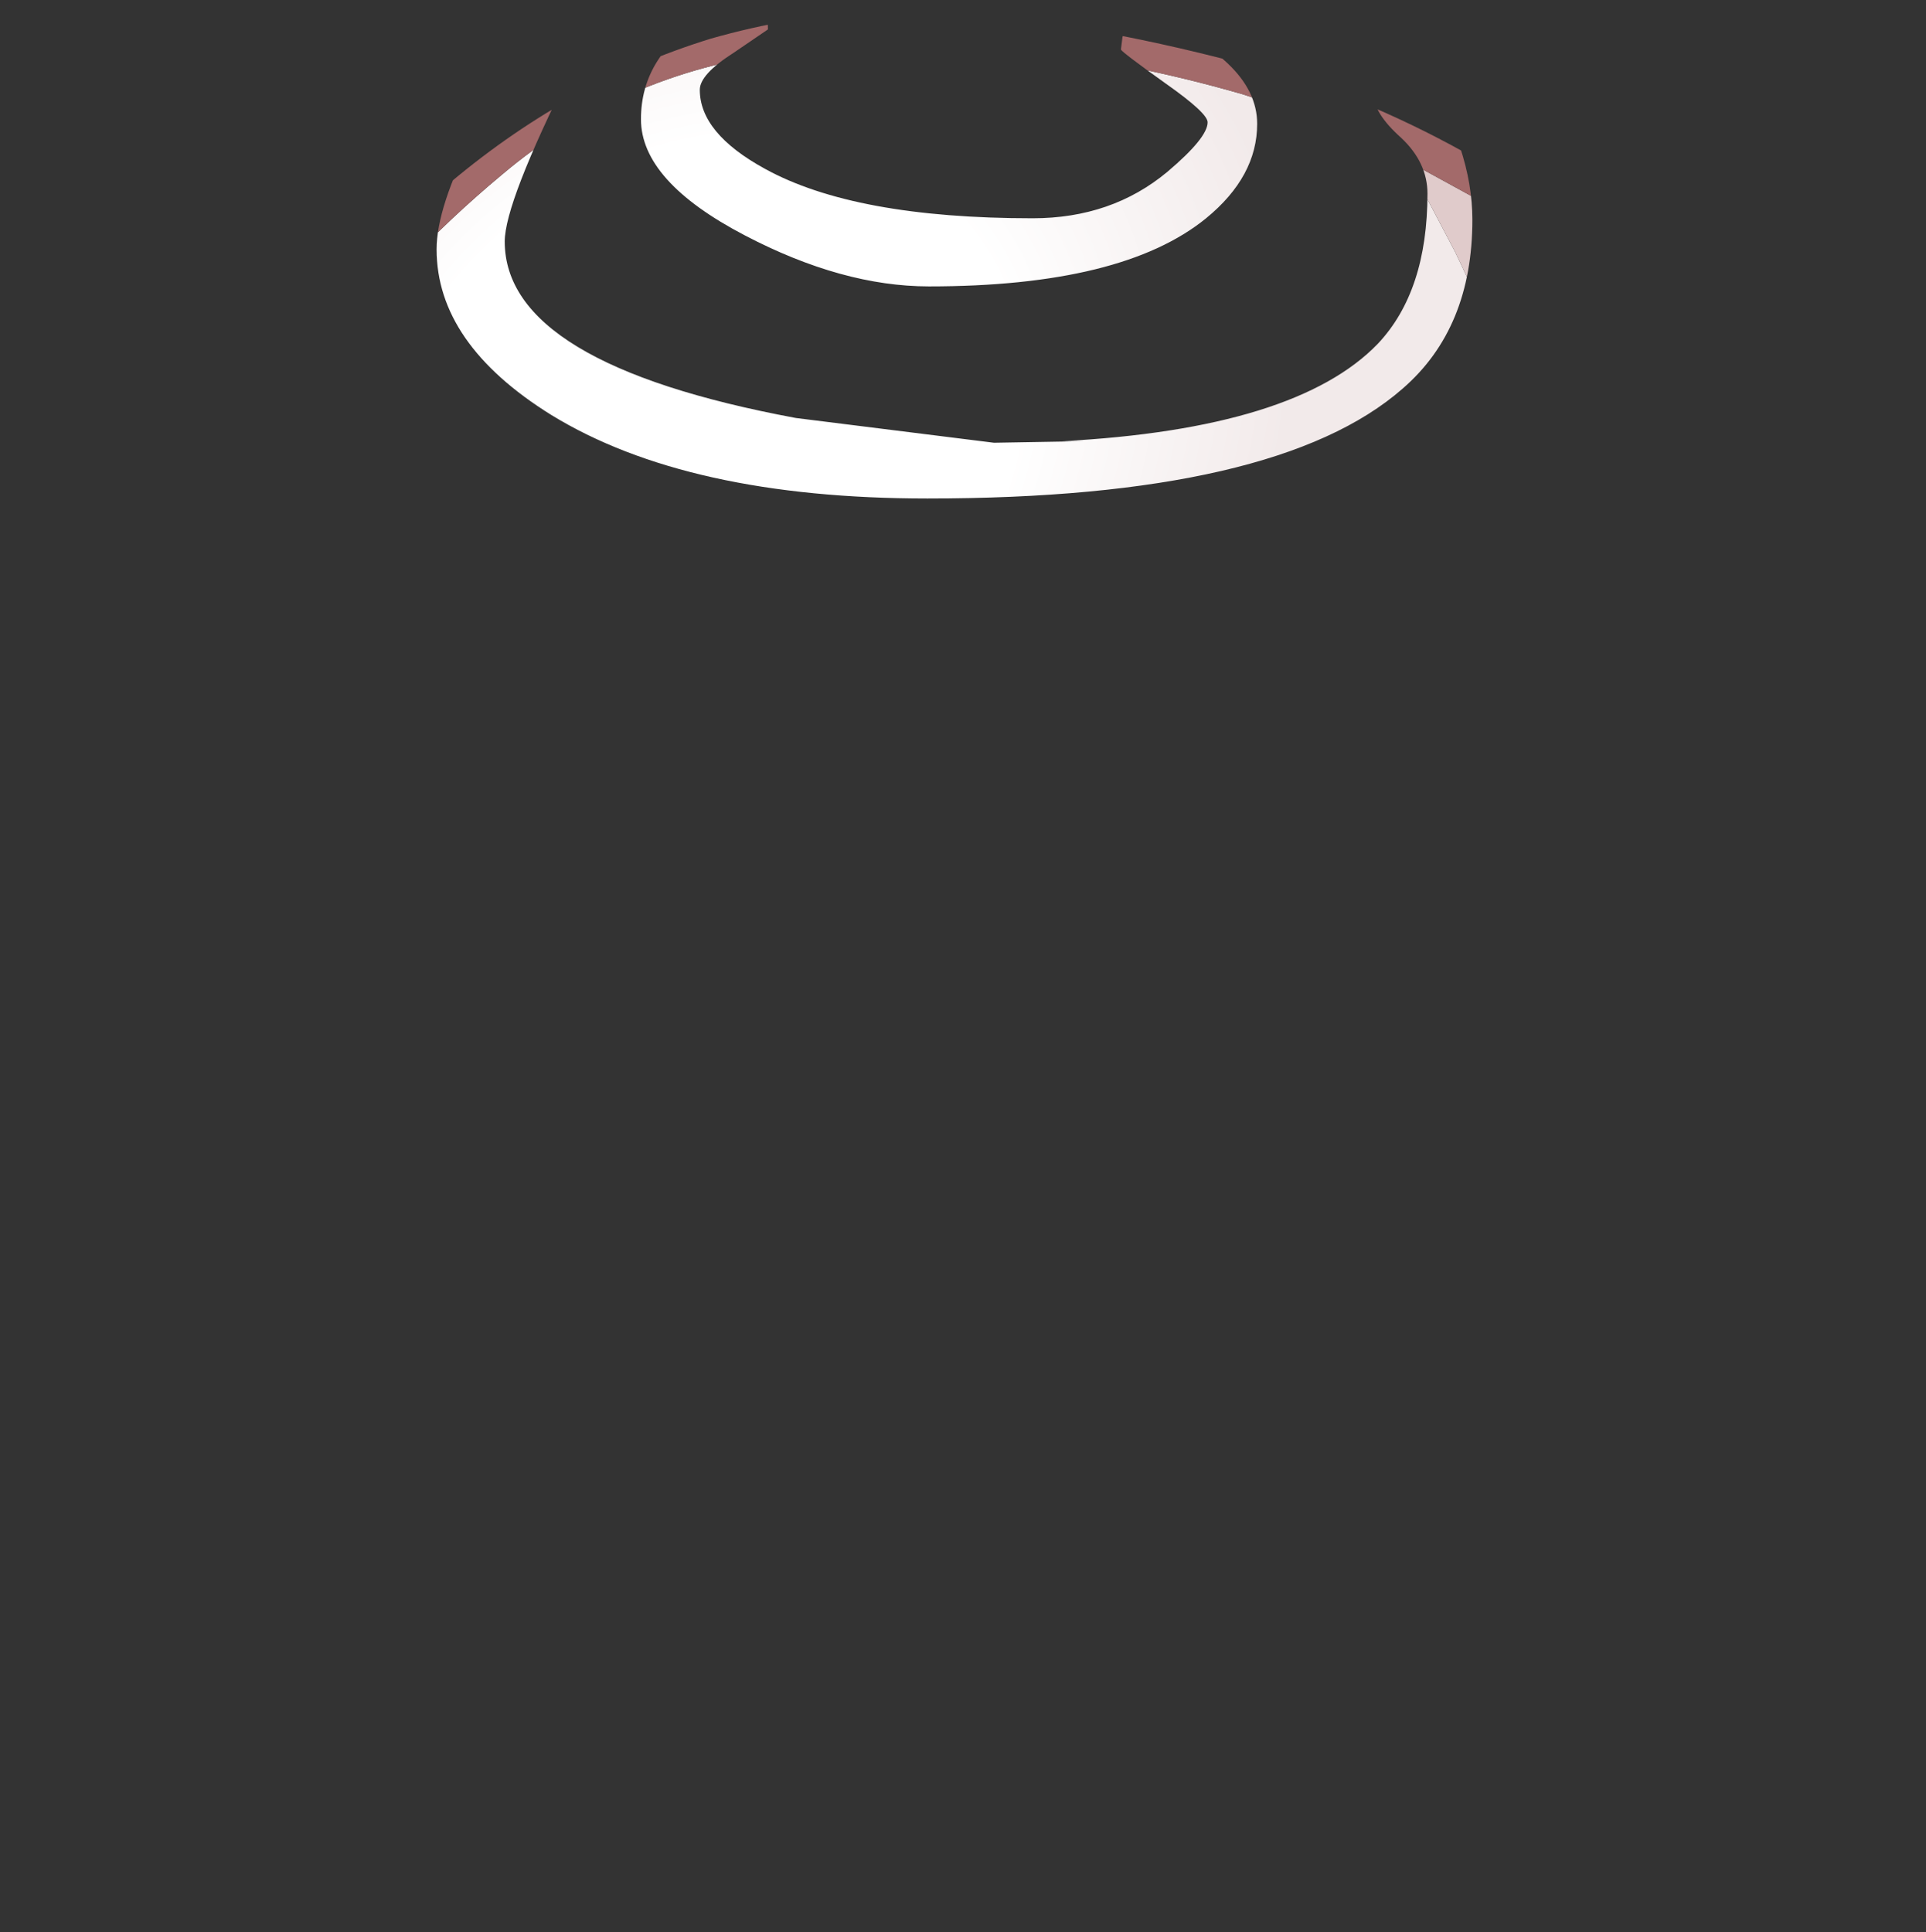 <?xml version="1.0" encoding="UTF-8" standalone="no"?>
<svg xmlns:xlink="http://www.w3.org/1999/xlink" height="62.4px" width="62.2px" xmlns="http://www.w3.org/2000/svg">
  <rect width="100%" height="100%" fill="#333333" stroke="none"/>
  <g transform="matrix(1.0, 0.0, 0.0, 1.0, 29.75, 8.7)">
    <clipPath id="clipPath0" transform="matrix(1.0, 0.0, 0.0, 1.0, 0.0, 0.0)">
      <path d="M7.95 -3.15 Q9.25 -4.25 9.25 -4.75 9.25 -5.05 7.9 -6.0 6.5 -7.0 6.45 -7.1 L6.5 -7.5 Q6.55 -7.75 7.0 -7.75 8.75 -7.75 9.9 -6.65 10.85 -5.75 10.85 -4.7 10.85 -3.0 9.2 -1.65 6.5 0.55 0.25 0.55 -2.55 0.55 -5.7 -1.1 -9.05 -2.85 -9.05 -4.85 -9.05 -6.9 -7.0 -8.15 -4.95 -9.45 -4.95 -7.75 L-6.05 -7.0 Q-7.15 -6.3 -7.15 -5.8 -7.15 -4.4 -5.05 -3.25 -2.15 -1.65 3.6 -1.65 6.15 -1.65 7.95 -3.15 M15.5 -4.25 Q14.6 -5.05 14.6 -5.7 L14.65 -6.0 14.65 -6.05 14.95 -6.1 Q16.7 -6.1 17.4 -3.95 17.8 -2.75 17.8 -1.6 17.8 1.9 15.55 3.85 11.5 7.4 0.2 7.4 -7.55 7.4 -11.95 4.7 -15.65 2.4 -15.65 -0.65 -15.65 -2.0 -14.45 -4.35 -12.95 -7.2 -11.3 -6.45 -13.45 -2.15 -13.45 -0.9 -13.45 3.05 -4.05 4.8 L2.35 5.6 5.25 5.55 4.55 5.55 Q12.1 5.15 14.75 2.4 16.35 0.7 16.35 -2.45 16.35 -3.45 15.5 -4.25" fill="#00ff00" fill-rule="evenodd" stroke="none"/>
    </clipPath>
    <g clip-path="url(#clipPath0)">
      <use data-characterId="2122" height="62.05" id="_col1" transform="matrix(1.0, 0.0, 0.0, 1.0, -29.75, -8.35)" width="62.2" xlink:href="#sprite1"/>
    </g>
  </g>
  <defs>
    <g id="sprite1" transform="matrix(1.0, 0.0, 0.0, 1.0, 67.5, 23.0)">
      <use data-characterId="2121" height="62.05" transform="matrix(1.0, 0.0, 0.0, 1.0, -67.5, -23.0)" width="62.2" xlink:href="#shape1"/>
    </g>
    <g id="shape1" transform="matrix(1.0, 0.0, 0.0, 1.0, 67.5, 23.0)">
      <path d="M-65.65 26.4 L-65.95 24.1 Q-66.05 20.75 -66.3 17.55 L-66.55 14.65 -66.6 14.0 -66.3 11.0 -63.95 4.95 -63.2 5.8 -62.4 6.3 -61.0 6.75 -62.2 5.7 Q-63.2 5.0 -63.4 3.5 -63.95 -0.1 -62.15 -3.35 L-58.8 -9.1 -57.1 -11.55 Q-54.6 -14.95 -51.3 -17.7 -47.4 -21.0 -42.25 -21.65 -38.65 -22.1 -35.05 -21.8 -31.15 -21.4 -27.35 -20.3 -24.6 -19.4 -22.05 -18.15 L-20.5 -15.2 Q-18.6 -11.25 -18.6 -9.5 -18.6 -7.5 -20.6 -6.1 L-24.0 -3.8 Q-26.05 -1.55 -28.5 2.8 L-30.15 6.95 Q-30.95 9.2 -31.9 9.9 -32.4 10.25 -35.75 11.4 -38.75 12.45 -38.75 12.75 L-38.45 15.1 Q-38.15 16.1 -38.15 17.4 -38.15 22.1 -45.2 25.75 -51.75 29.15 -58.9 29.15 -62.25 29.15 -65.65 26.4" fill="url(#gradient0)" fill-rule="evenodd" stroke="none"/>
      <path d="M-22.05 -18.15 L-19.95 -17.0 Q-16.55 -14.95 -13.7 -12.3 -11.7 -10.4 -10.2 -8.15 L-10.5 -3.0 Q-10.5 -1.4 -9.75 0.15 L-7.8 3.45 Q-7.4 4.1 -7.05 5.95 L-7.3 12.6 -7.25 13.35 Q-8.2 15.1 -11.25 16.35 -14.3 17.55 -17.45 20.0 -20.65 22.45 -16.0 24.75 -11.35 27.05 -14.7 29.6 L-14.75 29.6 -15.75 30.0 -16.25 30.2 Q-21.2 32.45 -26.15 33.7 -31.1 34.95 -35.05 34.9 L-35.05 34.85 Q-33.1 33.7 -27.6 32.3 -30.85 32.1 -32.3 32.35 L-33.85 32.35 -37.5 32.7 Q-37.65 32.75 -39.15 33.55 L-41.1 34.65 -45.85 37.65 Q-49.8 38.15 -53.55 37.05 -58.05 35.6 -61.9 32.45 -64.85 29.95 -65.65 26.4 -62.25 29.15 -58.9 29.15 -51.75 29.15 -45.2 25.75 -38.15 22.1 -38.15 17.4 -38.15 16.1 -38.45 15.1 L-38.75 12.75 Q-38.75 12.45 -35.75 11.4 -32.4 10.25 -31.9 9.9 -30.95 9.2 -30.15 6.95 L-28.5 2.8 Q-26.05 -1.55 -24.0 -3.8 L-20.6 -6.1 Q-18.6 -7.5 -18.6 -9.5 -18.6 -11.25 -20.5 -15.2 L-22.05 -18.15 M-6.9 18.0 L-6.8 17.1 -6.9 18.9 -6.9 18.0" fill="#e0cbcb" fill-rule="evenodd" stroke="none"/>
      <path d="M-53.2 -17.25 Q-49.25 -20.65 -44.55 -22.1 -39.3 -23.6 -33.9 -22.65 -28.65 -21.85 -23.8 -20.2 L-23.2 -19.9 Q-21.45 -19.15 -19.8 -18.2 -15.75 -16.0 -12.55 -12.65 -8.25 -8.3 -6.4 -2.7 -4.85 1.95 -5.45 6.95 -5.75 9.5 -6.4 12.05 L-6.4 12.2 Q-6.5 13.6 -6.0 16.2 -5.5 19.0 -5.5 20.2 -5.5 23.4 -6.8 25.35 -8.7 28.15 -14.05 30.4 L-16.25 31.5 Q-21.5 33.9 -27.0 35.15 L-35.05 36.05 -37.6 36.1 -37.2 36.1 -40.1 37.6 Q-43.5 39.0 -46.85 39.05 -51.5 39.05 -55.25 37.8 -59.05 36.5 -62.15 33.75 -65.1 31.1 -66.3 27.4 L-66.65 26.2 -66.85 25.35 Q-67.65 21.65 -67.45 17.9 L-67.4 14.65 -67.45 12.5 -67.35 10.85 Q-67.05 9.15 -66.3 7.55 L-64.25 4.25 Q-65.3 1.45 -63.7 -2.15 -62.1 -5.8 -59.75 -9.1 -57.2 -13.75 -53.2 -17.25 M-22.05 -18.15 Q-24.6 -19.4 -27.35 -20.3 -31.15 -21.4 -35.05 -21.8 -38.65 -22.1 -42.25 -21.65 -47.4 -21.0 -51.3 -17.7 -54.6 -14.95 -57.1 -11.55 L-58.8 -9.1 -62.15 -3.35 Q-63.95 -0.1 -63.4 3.5 -63.2 5.0 -62.2 5.7 L-61.0 6.75 -62.4 6.3 -63.2 5.8 -63.95 4.95 -66.3 11.0 -66.6 14.0 -66.55 14.65 -66.3 17.55 Q-66.05 20.75 -65.95 24.1 L-65.65 26.4 Q-64.85 29.95 -61.9 32.45 -58.05 35.6 -53.55 37.05 -49.8 38.15 -45.85 37.65 L-45.15 37.55 -40.35 36.2 Q-38.2 35.35 -37.2 34.65 -36.25 33.95 -35.3 33.6 L-33.15 32.6 -32.3 32.35 Q-30.85 32.1 -27.6 32.3 -33.1 33.7 -35.05 34.85 L-35.1 34.9 -35.05 34.9 Q-31.1 34.95 -26.15 33.7 -21.2 32.45 -16.25 30.2 L-15.75 30.0 -14.75 29.6 -14.7 29.6 Q-10.3 27.65 -8.35 25.75 L-7.85 25.15 Q-6.45 23.45 -6.45 20.3 L-6.75 17.55 -6.8 17.05 -6.85 16.95 -7.25 13.35 -7.3 12.6 -7.05 5.95 -6.9 4.1 -6.8 4.1 -6.55 7.1 -6.45 7.8 -6.4 7.15 Q-5.85 2.55 -7.15 -1.75 -8.2 -5.2 -10.2 -8.15 -11.7 -10.4 -13.7 -12.3 -16.55 -14.95 -19.95 -17.0 L-22.05 -18.15" fill="#a36a6a" fill-rule="evenodd" stroke="none"/>
      <path d="M-10.2 -8.15 Q-8.2 -5.2 -7.15 -1.75 -5.85 2.55 -6.4 7.15 L-6.55 7.1 -6.8 4.1 -6.9 4.1 -7.05 5.95 Q-7.4 4.1 -7.8 3.45 L-9.75 0.15 Q-10.5 -1.4 -10.5 -3.0 L-10.2 -8.15 M-7.25 13.35 L-6.85 16.95 -6.8 17.05 -6.75 17.55 -6.45 20.3 Q-6.45 23.45 -7.85 25.15 L-8.35 25.75 Q-10.3 27.65 -14.7 29.6 -11.35 27.05 -16.0 24.75 -20.65 22.45 -17.45 20.0 -14.3 17.55 -11.25 16.35 -8.2 15.1 -7.25 13.35 M-32.3 32.35 L-33.15 32.6 -35.3 33.6 Q-36.25 33.95 -37.2 34.65 -38.2 35.35 -40.35 36.2 L-45.15 37.55 -45.85 37.65 -41.1 34.65 -39.15 33.55 Q-37.65 32.75 -37.5 32.7 L-33.85 32.35 -32.3 32.35 M-6.9 18.0 L-6.9 18.9 -6.8 17.1 -6.9 18.0" fill="#ffffff" fill-rule="evenodd" stroke="none"/>
    </g>
    <radialGradient cx="0" cy="0" gradientTransform="matrix(0.022, -0.018, 0.015, 0.018, -45.0, -8.95)" gradientUnits="userSpaceOnUse" id="gradient0" r="819.2" spreadMethod="pad">
      <stop offset="0.478" stop-color="#ffffff"/>
      <stop offset="0.882" stop-color="#f2eaea"/>
    </radialGradient>
  </defs>
</svg>
